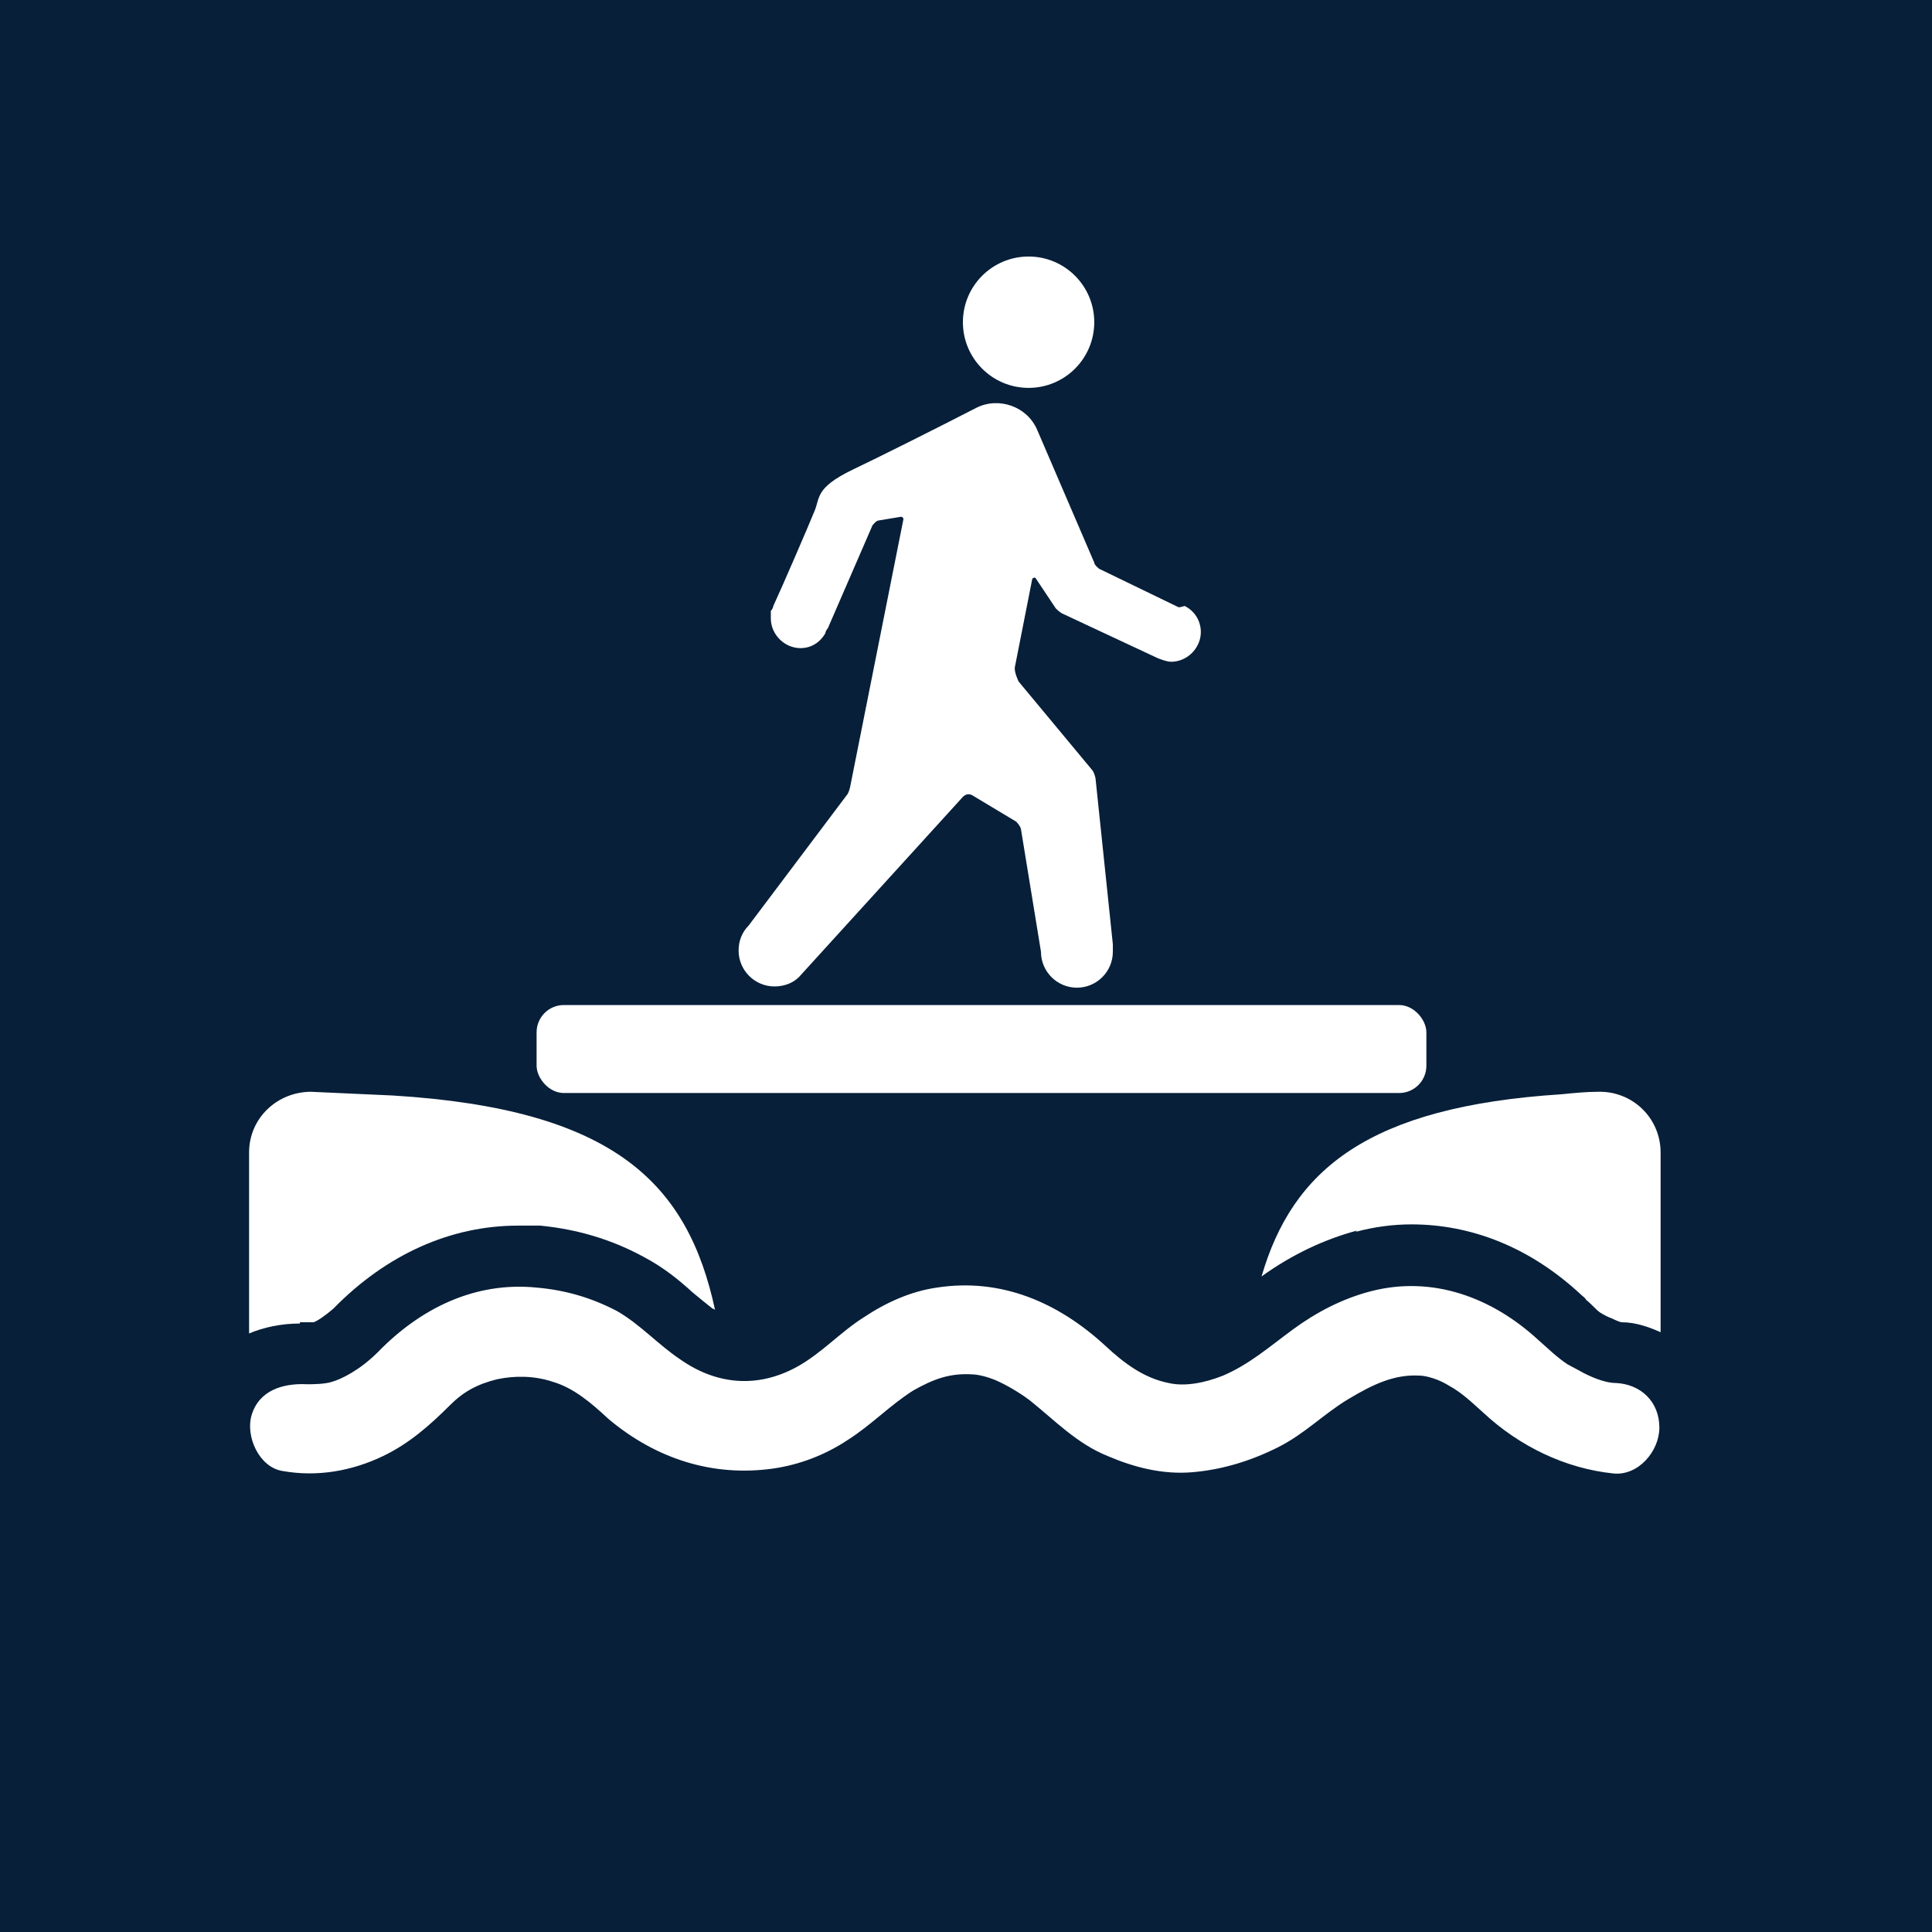 <?xml version="1.0" encoding="UTF-8"?>
<svg xmlns="http://www.w3.org/2000/svg" viewBox="0 0 15.59 15.59">
  <defs>
    <style>
      .cls-1 {
        fill: #071f39;
      }

      .cls-1, .cls-2 {
        stroke-width: 0px;
      }

      .cls-2 {
        fill: #fff;
      }
    </style>
  </defs>
  <g id="Firkant">
    <rect class="cls-1" x="0" y="0" width="15.59" height="15.59"/>
  </g>
  <g id="Cirkel">
    <rect class="cls-1" x="0" y="0" width="15.59" height="15.59" rx="7.79" ry="7.79"/>
  </g>
  <g id="ICONS">
    <rect class="cls-2" x="4.33" y="8.11" width="7.18" height=".71" rx=".22" ry=".22"/>
    <path class="cls-2" d="M12.78,11.08s-.09-.05-.13-.07c-.09-.06-.16-.13-.24-.2-.37-.34-.85-.52-1.35-.39-.23.06-.44.17-.63.31s-.35.28-.56.37c-.15.06-.31.09-.44.06-.2-.04-.36-.16-.51-.3-.38-.35-.84-.55-1.36-.47-.21.03-.41.12-.59.24-.19.12-.34.29-.54.4-.31.17-.64.15-.94-.06-.18-.12-.32-.28-.51-.39-.21-.11-.42-.17-.65-.19-.5-.05-.94.17-1.28.52-.15.15-.3.22-.37.24-.06.02-.16.02-.2.02-.2-.01-.39.05-.45.25-.05.17.06.42.25.45h0c.28.05.56,0,.81-.12.21-.1.38-.25.54-.41.11-.11.22-.17.38-.21.14-.03.3-.03.45.02.17.05.31.17.45.3.38.32.84.47,1.33.4.21-.03.42-.11.6-.23.19-.12.34-.28.53-.4.16-.09.29-.14.47-.13.05,0,.13.02.2.05.09.04.19.1.27.16.2.16.38.35.63.45.21.09.44.15.68.13s.47-.09.69-.2.37-.27.57-.39.37-.2.57-.19c.06,0,.16.03.24.08.11.06.19.14.28.22.29.27.66.45,1.05.49.2.02.37-.18.37-.37,0-.21-.15-.35-.35-.36-.1,0-.22-.06-.26-.08Z"/>
    <path class="cls-2" d="M10.94,9.94c.15-.04.3-.06.45-.06.49,0,.96.19,1.36.56.02.02.04.03.05.05.05.04.08.08.11.1.03.02.07.04.1.05.02.01.06.03.08.03.11,0,.22.04.31.08v-1.45c0-.28-.23-.5-.51-.49-.09,0-.19.01-.29.02-1.56.1-2.17.61-2.42,1.47.25-.18.51-.3.77-.37Z"/>
    <path class="cls-2" d="M2.42,10.67s.05,0,.07,0c.01,0,.03,0,.04,0,.03-.01.09-.05.16-.11.43-.44.95-.67,1.49-.67.06,0,.12,0,.18,0,.3.03.57.11.83.25.17.09.29.19.4.29.06.05.11.09.16.13,0,0,.01,0,.02.01-.22-1.02-.81-1.62-2.6-1.73-.23-.01-.45-.02-.66-.03-.27,0-.5.21-.5.49v1.46c.12-.05.26-.08.41-.08Z"/>
    <circle class="cls-2" cx="8.3" cy="2.6" r=".53"/>
    <path class="cls-2" d="M9.52,4.9h0s-.01,0-.01,0c0,0,0,0,0,0l-.64-.31s-.04-.03-.04-.05l-.46-1.07c-.08-.19-.31-.27-.49-.18-.33.17-.81.41-1,.5-.31.15-.26.23-.31.34-.04.1-.26.61-.33.76,0,.01-.01.03-.02.04,0,0,0,0,0,0h0s0,.04,0,.06c0,.13.11.24.24.24.09,0,.16-.05.2-.12h0s0,0,0,0c0-.01.01-.03.02-.04l.36-.83s.03-.04.05-.04l.18-.03s.02,0,.02.02l-.43,2.16s-.01.05-.03.07l-.79,1.05h0c-.05.05-.08.12-.08.2,0,.16.13.29.29.29.08,0,.16-.03.21-.09h0s1.31-1.44,1.31-1.44c.02-.02.05-.03.08-.01l.35.21s.04.04.04.07l.16.98c0,.16.13.29.29.29s.29-.13.29-.29c0-.02,0-.04,0-.06l-.14-1.34s-.01-.05-.03-.07l-.59-.71s-.04-.08-.03-.12l.14-.71s.02-.02.03,0l.16.24s.03.03.05.04l.77.36h0s.07.03.11.03c.13,0,.24-.11.24-.24,0-.09-.05-.17-.13-.21Z"/>
  </g>
</svg>